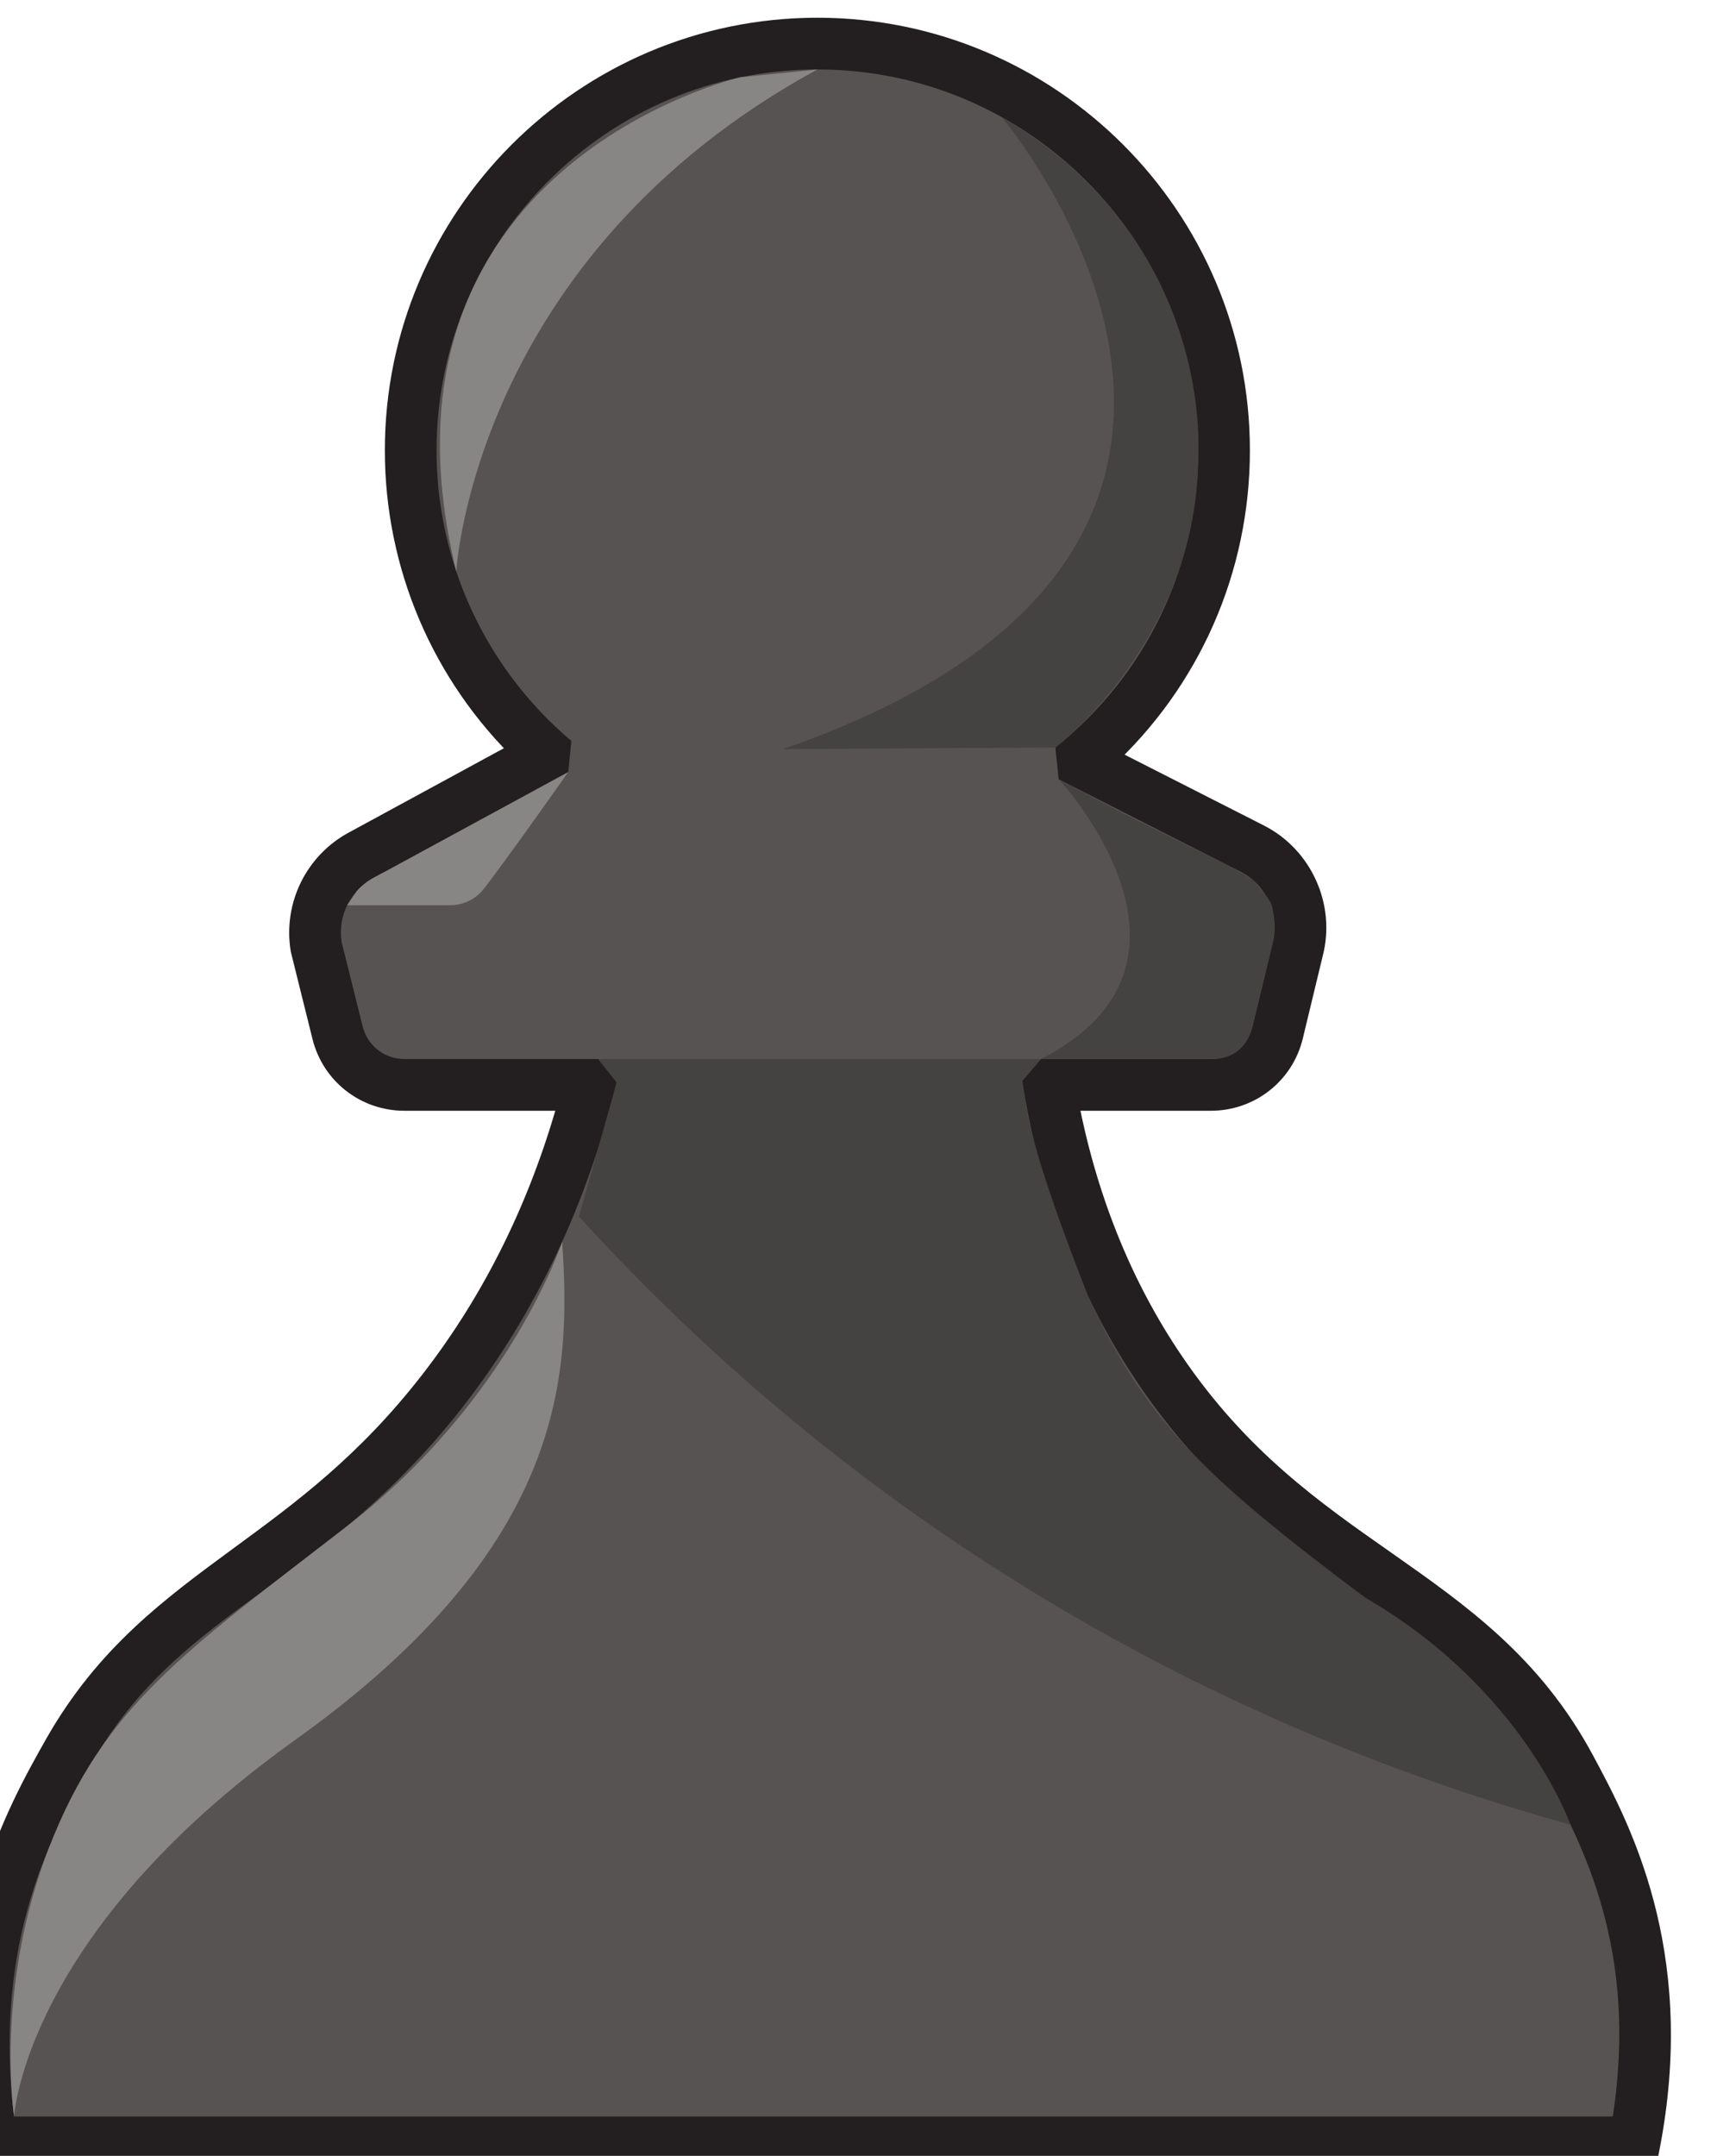 <?xml version="1.0" encoding="UTF-8" standalone="no"?>
<!-- Created with Inkscape (http://www.inkscape.org/) -->

<svg
   version="1.1"
   id="svg1"
   width="412.532"
   height="517.94"
   viewBox="0 0 412.532 517.94"
   xmlns="http://www.w3.org/2000/svg"
   xmlns:svg="http://www.w3.org/2000/svg">
  <defs
     id="defs1" />
  <g
     id="layer12"
     transform="translate(-4025.907,-429.56)">
    <path
       id="path13"
       d="m 33183.4,8987.18 h -2888 c -39,320.7 72.3,517.32 139.4,636.16 83.7,147.13 189.7,225.14 312.9,315.24 110.9,81.42 236.8,173.82 360.2,332.82 130,167.9 222.8,364.3 276.2,583.7 l -33.3,42.2 h -350.6 c -35.6,0 -66.3,24.2 -75,58.6 l -38.1,152.8 c -7.3,46.8 15.7,93.1 57.7,115.7 l 351.7,191.1 5.7,56.4 c -154.8,130.7 -243.6,322.3 -243.6,525 0,379.4 308.6,688 688,688 379.3,0 687.9,-308.6 687.9,-688 0,-210 -94,-405.7 -258,-536.9 l 6,-57.3 328.7,-167.1 c 46.7,-23.8 71.1,-77.8 57.7,-129.4 l -36.3,-149.8 c -8.2,-34.7 -39.2,-59.1 -75,-59.1 h -307.3 l -33.8,-39.5 c 32.7,-206.4 103.8,-391.2 211.5,-549.7 126.4,-186.1 272.1,-288.3 400.5,-378.42 129.8,-91.01 252.1,-176.78 337.2,-334.85 61.8,-115.42 164.4,-306.11 117.7,-607.65 z m -57.5,640.04 c -92.6,172.44 -221.5,262.77 -357.9,358.57 -130,91.01 -264.1,185.01 -383.4,360.61 -95.2,140.1 -159.7,302.3 -193.2,482.5 h 266.2 c 67.5,0 125.9,45.8 141.6,111.5 l 36,149.2 c 21.3,81.6 -18,168.8 -93,207.1 l -283.3,144.1 c 155.5,142.8 244,342.6 244,556.1 0,417 -339.4,756.4 -756.3,756.4 -417,0 -756.4,-339.4 -756.4,-756.4 0,-206.4 83.7,-402.1 231.3,-544.2 l -309.3,-168.1 c -68,-36.7 -104.9,-112.2 -92.4,-188.4 l 39,-156.9 c 16.2,-65.1 74.4,-110.4 141.4,-110.4 h 305.9 c -52.2,-192.8 -136.9,-366.4 -252.5,-515.6 -117.2,-151.4 -233.8,-236.9 -346.5,-319.52 -123.8,-91.01 -240.9,-176.78 -331.9,-336.68 -68.6,-121.57 -196.6,-347.85 -143.4,-709.16 l 4.1,-29.19 h 3004.9 l 5.3,28.05 c 61.8,341.47 -56.6,562.04 -120.2,680.42"
       style="fill:#231f20;fill-opacity:1;fill-rule:nonzero;stroke:#231f20;stroke-width:50;stroke-dasharray:none;stroke-opacity:1"
       transform="matrix(0.133,0,0,-0.133,0,2133.333)" />
    <path
       id="path14"
       d="m 33183.4,8987.18 h -2888 c -39,320.7 72.3,517.32 139.4,636.16 83.7,147.13 189.7,225.14 312.9,315.24 110.9,81.42 236.8,173.82 360.2,332.82 130,167.9 222.8,364.3 276.2,583.7 l -33.3,42.2 h -350.6 c -35.6,0 -66.3,24.2 -75,58.6 l -38.1,152.8 c -7.3,46.8 15.7,93.1 57.7,115.7 l 351.7,191.1 5.7,56.4 c -154.8,130.7 -243.6,322.3 -243.6,525 0,379.4 308.6,688 688,688 379.3,0 687.9,-308.6 687.9,-688 0,-210 -94,-405.7 -258,-536.9 l 6,-57.3 328.7,-167.1 c 46.7,-23.8 71.1,-77.8 57.7,-129.4 l -36.3,-149.8 c -8.2,-34.7 -39.2,-59.1 -75,-59.1 h -307.3 l -33.8,-39.5 c 32.7,-206.4 103.8,-391.2 211.5,-549.7 126.4,-186.1 272.1,-288.3 400.5,-378.42 129.8,-91.01 252.1,-176.78 337.2,-334.85 61.8,-115.42 164.4,-306.11 117.7,-607.65"
       style="fill:#565352;fill-opacity:1;fill-rule:nonzero;stroke:none"
       transform="matrix(0.133,0,0,-0.133,0,2133.333)" />
    <path
       id="path15"
       d="m 31607.2,12670.7 c 0,0 -691.7,-160.1 -513,-892.6 0,0 31.2,568.2 652.4,906.8 l -139.4,-14.2"
       style="fill:#888685;fill-opacity:1;fill-rule:nonzero;stroke:none"
       transform="matrix(0.133,0,0,-0.133,0,2133.333)" />
    <path
       id="path16"
       d="m 31285.5,10567.3 c 0,0 -93.3,-285.4 -387.9,-513.2 -294.6,-227.85 -440.3,-326.15 -539.2,-581.65 -98.8,-255.5 -63,-485.28 -63,-485.28 0,0 18.6,330.72 507.8,680.15 489.2,349.48 498.6,658.58 482.3,899.98"
       style="fill:#888685;fill-opacity:1;fill-rule:nonzero;stroke:none"
       transform="matrix(0.133,0,0,-0.133,0,2133.333)" />
    <path
       id="path17"
       d="m 31296.4,11415.6 -325.3,-176.8 c -23.4,-12.9 -38.5,-17.9 -56.3,-37.8 l -17.5,-25.8 h 185.9 c 24.2,0 46.9,11.2 61.6,30.5 49.9,65.2 151.6,209.9 151.6,209.9 v 0"
       style="fill:#888685;fill-opacity:1;fill-rule:nonzero;stroke:none"
       transform="matrix(0.133,0,0,-0.133,0,2133.333)" />
    <path
       id="path18"
       d="m 32079.8,12598.6 c 0,0 656.9,-776.5 -395.3,-1141.4 l 492.1,2.8 c 0,0 262.5,199.3 257.9,536.9 0,0 25.1,380.4 -354.7,601.7"
       style="fill:#454242;fill-opacity:1;fill-rule:nonzero;stroke:none"
       transform="matrix(0.133,0,0,-0.133,0,2133.333)" />
    <path
       id="path19"
       d="m 32182.5,11402.8 c 0,0 309.4,-331.6 -32.2,-505.5 h 307.3 c 0,0 59.5,-5.8 75.1,59.1 15.7,64.8 36.2,149.9 36.2,149.9 1.4,7.7 4.5,25.5 2.9,40.6 -3.9,38.6 -5.3,33.4 -37.4,72.8 -49.5,34.9 -160.8,78.8 -351.9,183.1"
       style="fill:#454242;fill-opacity:1;fill-rule:nonzero;stroke:none"
       transform="matrix(0.133,0,0,-0.133,0,2133.333)" />
    <path
       id="path20"
       d="m 31350.8,10897.3 h 799.5 c 0,0 -12.6,-14.7 -33.8,-39.5 10,-71.2 21.2,-138.3 119.3,-389.4 101.6,-218.3 197.5,-317.2 500.4,-544.08 285.8,-165.3 370.8,-410.1 370.8,-410.1 -307.8,85.29 -738.3,245.32 -1181.8,559.28 -255.9,181.2 -456.5,371.4 -609.4,539.4 l 68.3,242.2 -33.3,42.2"
       style="fill:#454242;fill-opacity:1;fill-rule:nonzero;stroke:none"
       transform="matrix(0.133,0,0,-0.133,0,2133.333)" />
  </g>
</svg>
